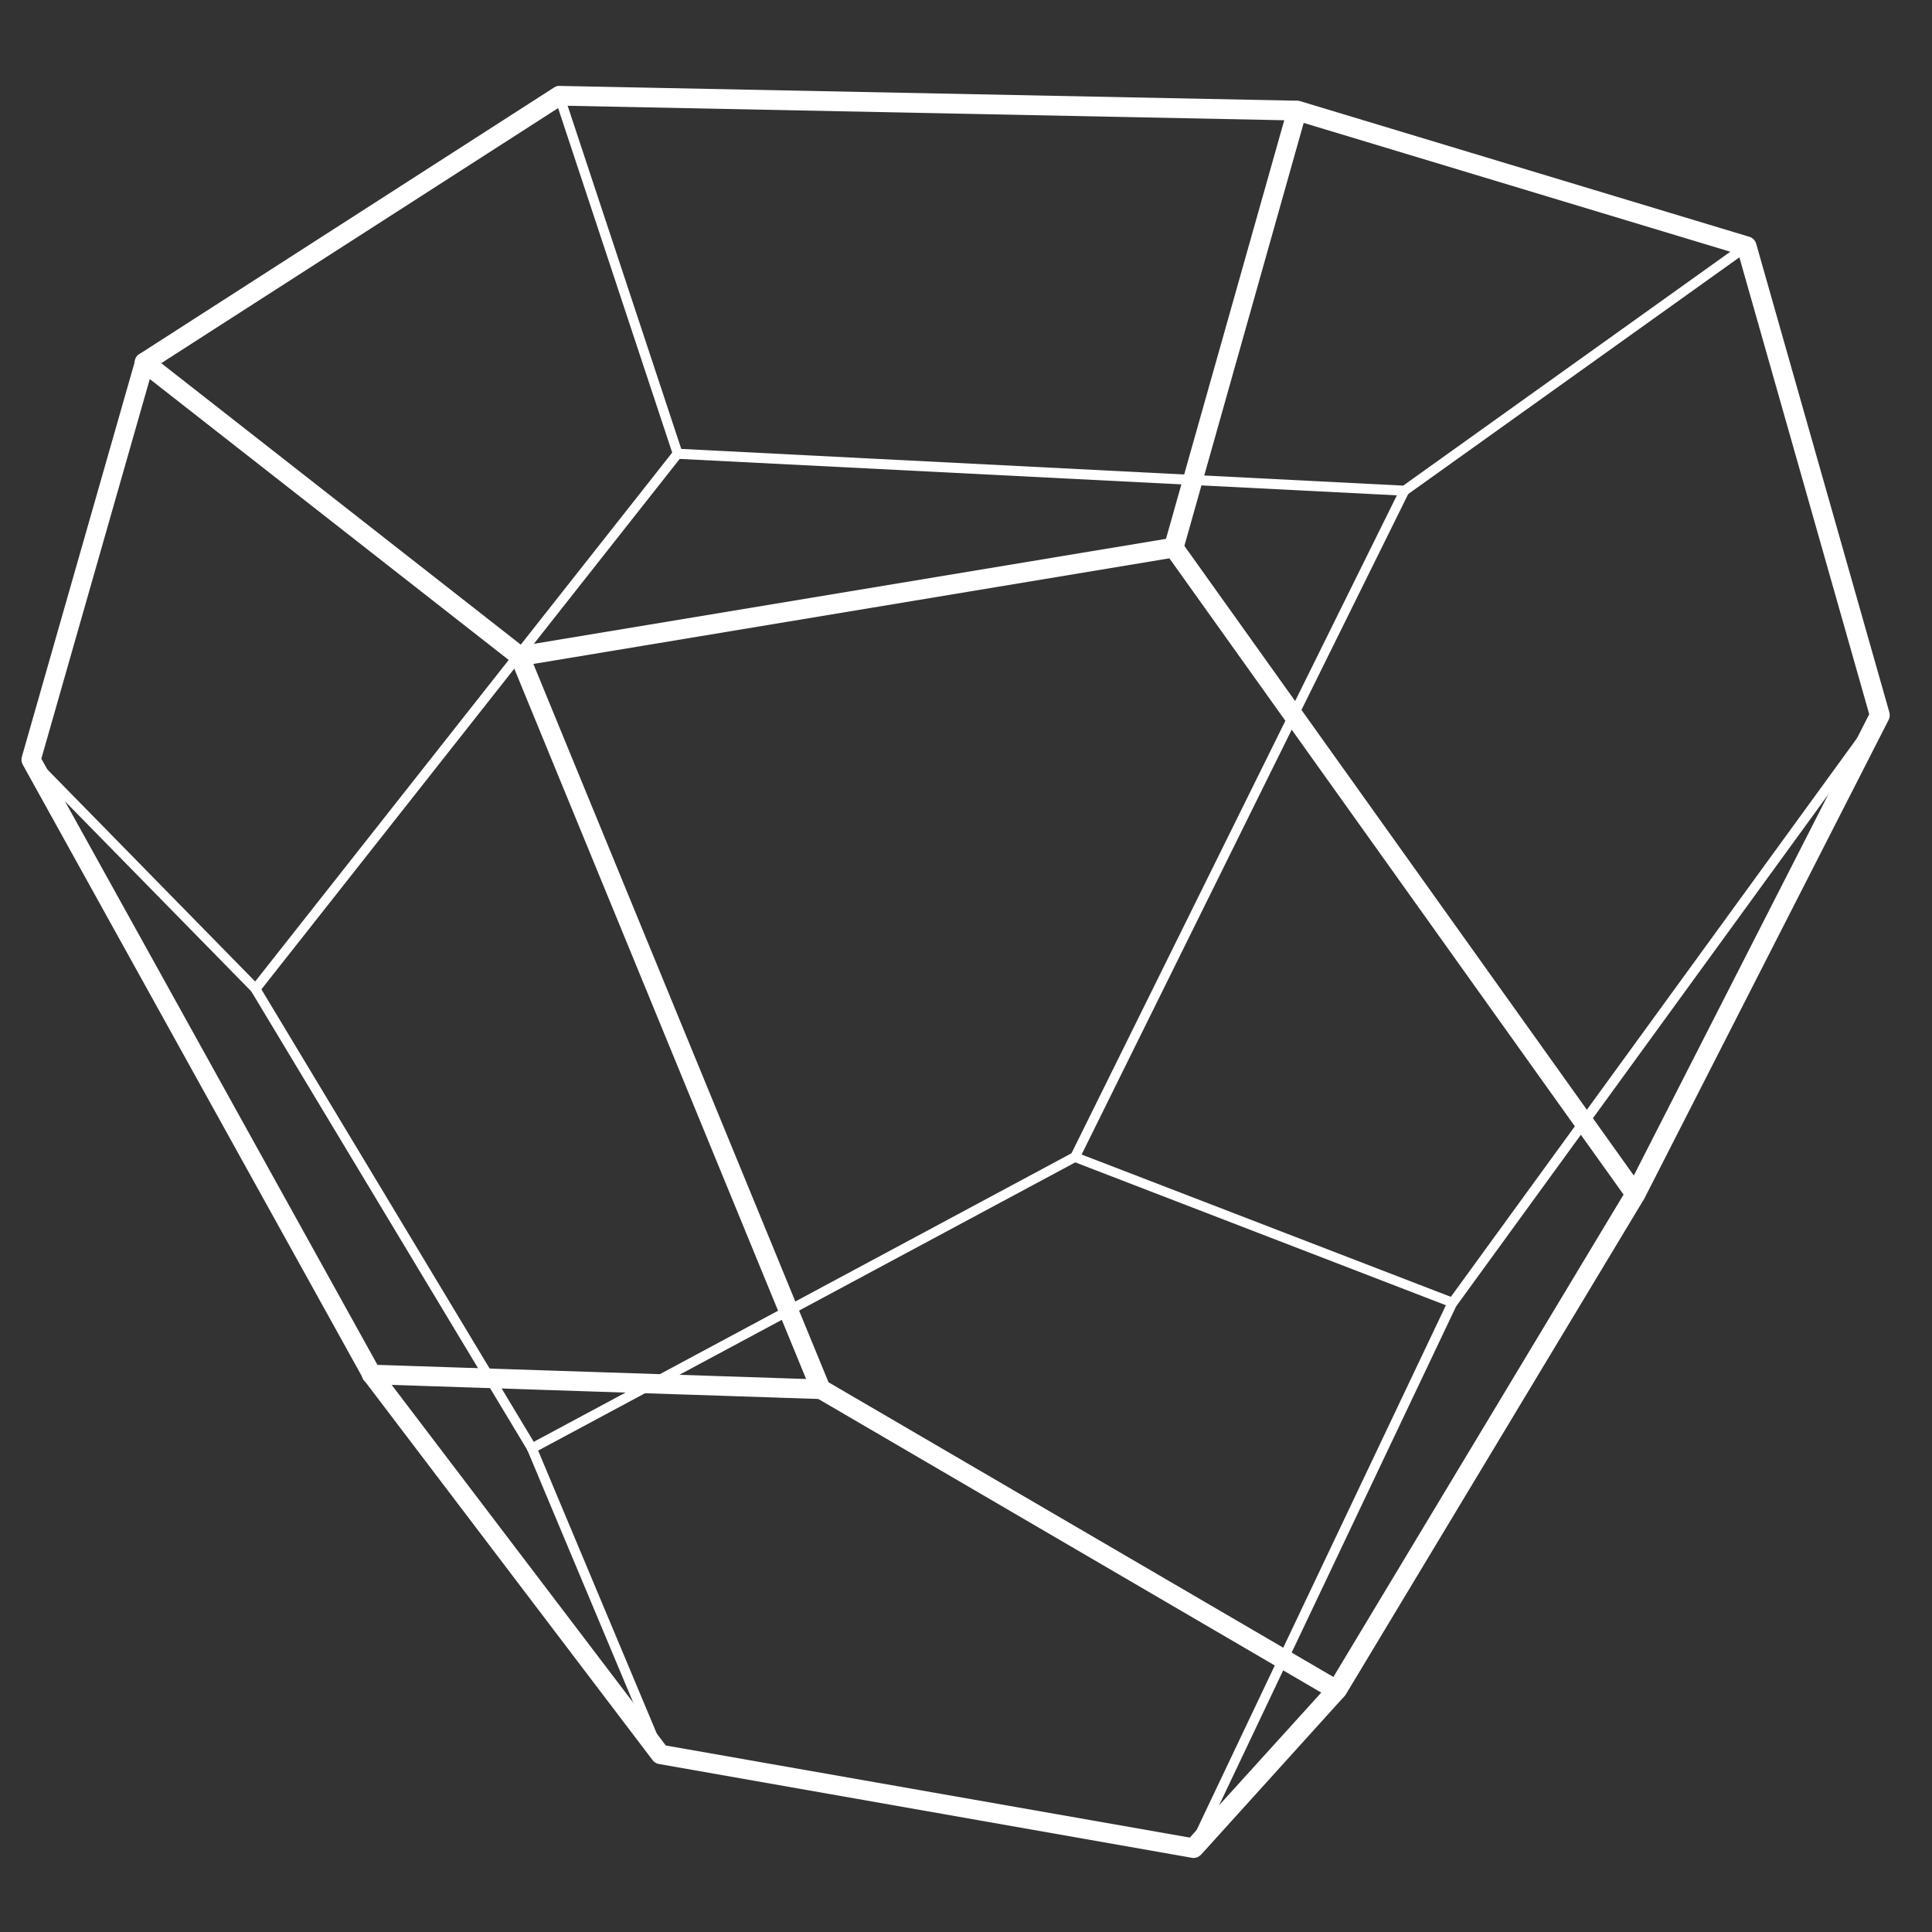 <svg width="90" height="90" viewBox="0 0 90 90" fill="none" xmlns="http://www.w3.org/2000/svg">
<rect x="0" y="0" width="90" height="90" fill="#333333" stroke="none"/>
<path d="M55.596 86.552C55.566 86.552 55.546 86.552 55.516 86.542L30.686 82.172C30.576 82.152 30.476 82.092 30.406 82.002L16.956 64.292L1.056 35.612C0.996 35.502 0.986 35.382 1.016 35.262L6.306 16.752C6.336 16.642 6.406 16.552 6.496 16.492L25.816 4.072C25.896 4.022 25.986 3.992 26.066 4.002L60.446 4.692C60.486 4.692 60.526 4.702 60.566 4.712L81.496 11.032C81.646 11.072 81.756 11.192 81.806 11.342L88.016 33.192C88.046 33.302 88.036 33.422 87.986 33.522L76.606 55.822L62.676 78.962L55.956 86.392C55.846 86.502 55.726 86.552 55.596 86.552ZM31.016 81.312L55.426 85.602L61.926 78.432L75.786 55.392L87.076 33.272L80.986 11.842L60.356 5.612L26.176 4.922L7.116 17.172L1.926 35.342L17.706 63.802L31.016 81.312Z" fill="white"/>
<path d="M24.206 31.022C24.106 31.022 24.006 30.992 23.926 30.922L6.446 17.242C6.246 17.082 6.216 16.802 6.366 16.602C6.526 16.402 6.806 16.372 7.006 16.522L24.326 30.082L54.316 25.102L59.986 5.032C60.056 4.792 60.306 4.652 60.546 4.722C60.786 4.792 60.926 5.042 60.856 5.282L55.116 25.632C55.066 25.802 54.926 25.932 54.756 25.962L24.286 31.022C24.256 31.022 24.226 31.022 24.206 31.022Z" fill="white"/>
<path d="M76.176 56.082C76.036 56.082 75.896 56.012 75.806 55.892L54.306 25.772C54.156 25.572 54.206 25.282 54.416 25.142C54.616 24.992 54.906 25.042 55.046 25.252L76.546 55.372C76.696 55.582 76.646 55.862 76.436 56.002C76.356 56.062 76.266 56.082 76.176 56.082Z" fill="white"/>
<path d="M62.266 79.192C62.186 79.192 62.106 79.172 62.036 79.132L38.006 65.102C37.916 65.052 37.856 64.972 37.816 64.882L23.786 30.732C23.686 30.502 23.806 30.232 24.036 30.142C24.266 30.042 24.536 30.162 24.626 30.392L38.596 64.392L62.496 78.342C62.716 78.472 62.786 78.752 62.656 78.962C62.576 79.112 62.416 79.192 62.266 79.192Z" fill="white"/>
<path d="M38.236 65.172H38.226L17.296 64.482C17.046 64.472 16.846 64.262 16.856 64.012C16.866 63.762 17.066 63.572 17.326 63.572L38.256 64.262C38.506 64.272 38.706 64.482 38.696 64.732C38.676 64.972 38.476 65.172 38.236 65.172Z" fill="white"/>
<path d="M65.426 23.092H65.416L31.556 21.372C31.466 21.372 31.386 21.302 31.356 21.212L25.836 4.542C25.796 4.422 25.866 4.292 25.976 4.252C26.096 4.212 26.226 4.272 26.266 4.392L31.736 20.912L65.366 22.622L81.226 11.282C81.326 11.212 81.466 11.232 81.546 11.332C81.616 11.432 81.596 11.582 81.496 11.652L65.576 23.032C65.516 23.072 65.476 23.092 65.426 23.092Z" fill="white"/>
<path d="M11.906 46.292C11.846 46.292 11.786 46.272 11.746 46.222L1.286 35.552C1.196 35.462 1.196 35.322 1.286 35.232C1.376 35.142 1.516 35.142 1.606 35.232L11.886 45.722L31.386 20.992C31.466 20.892 31.606 20.872 31.706 20.952C31.806 21.032 31.826 21.172 31.746 21.272L12.086 46.202C12.046 46.252 11.986 46.282 11.916 46.292C11.906 46.292 11.906 46.292 11.906 46.292Z" fill="white"/>
<path d="M30.756 81.952C30.666 81.952 30.586 81.902 30.546 81.812L24.566 67.552L11.706 46.182C11.646 46.072 11.676 45.932 11.786 45.872C11.896 45.812 12.036 45.842 12.096 45.952L24.976 67.352L30.966 81.642C31.016 81.762 30.956 81.892 30.846 81.942C30.816 81.952 30.786 81.952 30.756 81.952Z" fill="white"/>
<path d="M67.666 60.912C67.636 60.912 67.616 60.912 67.586 60.892L49.996 54.112C49.936 54.092 49.886 54.042 49.866 53.982C49.846 53.922 49.846 53.852 49.876 53.802L65.226 22.762C65.286 22.652 65.416 22.602 65.526 22.662C65.636 22.722 65.686 22.852 65.626 22.962L50.386 53.782L67.586 60.412L87.376 33.192C87.446 33.092 87.596 33.062 87.696 33.142C87.796 33.212 87.816 33.362 87.746 33.462L67.856 60.822C67.806 60.882 67.736 60.912 67.666 60.912Z" fill="white"/>
<path d="M55.596 86.322C55.566 86.322 55.526 86.312 55.496 86.302C55.386 86.252 55.336 86.112 55.386 86.002L67.456 60.592C67.506 60.482 67.646 60.432 67.756 60.482C67.866 60.532 67.916 60.672 67.866 60.782L55.796 86.192C55.766 86.282 55.676 86.322 55.596 86.322Z" fill="white"/>
<path d="M24.776 67.702C24.696 67.702 24.616 67.662 24.576 67.582C24.516 67.472 24.556 67.332 24.666 67.272L49.956 53.702C50.066 53.642 50.206 53.682 50.266 53.792C50.326 53.902 50.286 54.042 50.176 54.102L24.886 67.672C24.856 67.692 24.816 67.702 24.776 67.702Z" fill="white"/>
</svg>

